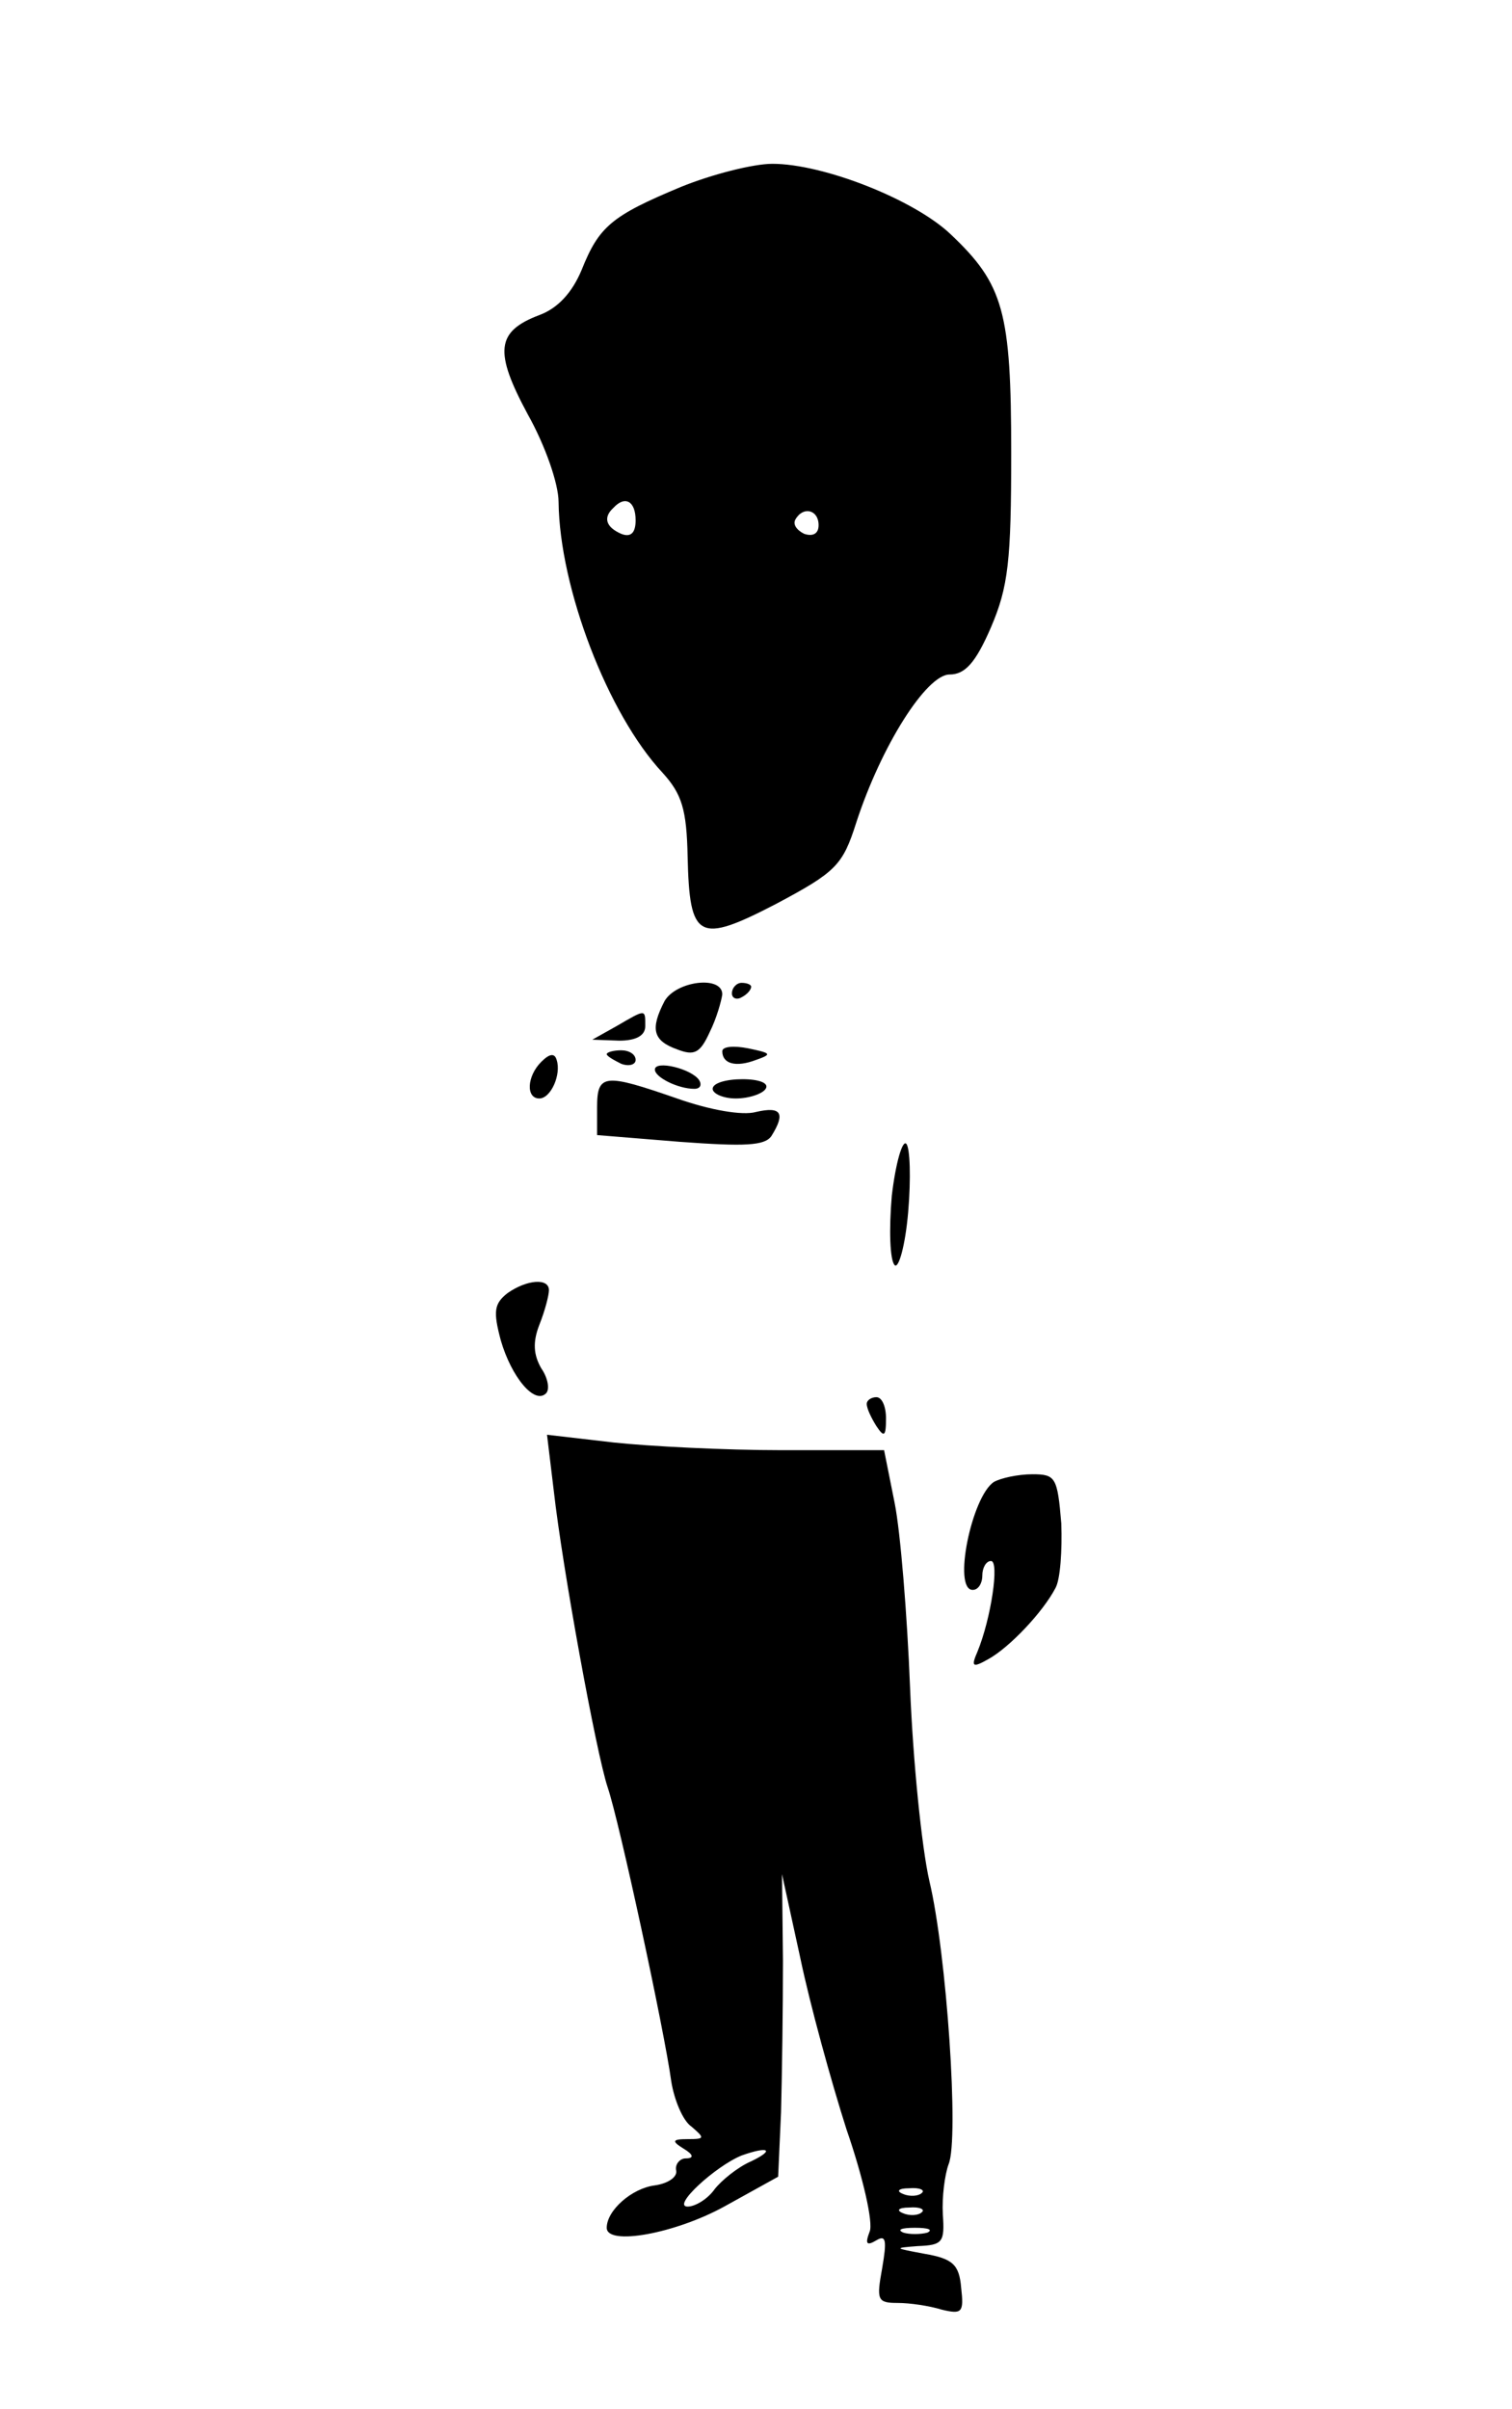 <?xml version="1.0" standalone="no"?>
<!DOCTYPE svg PUBLIC "-//W3C//DTD SVG 20010904//EN"
 "http://www.w3.org/TR/2001/REC-SVG-20010904/DTD/svg10.dtd">
<svg version="1.0" xmlns="http://www.w3.org/2000/svg"
 width="157pt" height="250pt" viewBox="0 0 157 250"
 preserveAspectRatio="xMidYMid meet">

<g transform="translate(0,250) scale(0.1,-0.1)"
fill="#000000" stroke="none">
<path d="M707 2306 c-72 -30 -85 -41 -103 -86 -10 -24 -25 -40 -44 -47 -45
-17 -47 -38 -12 -103 18 -32 32 -72 32 -91 1 -89 51 -220 108 -281 20 -22 25
-38 26 -87 2 -86 11 -91 92 -49 62 33 69 40 83 84 26 80 73 154 97 154 16 0
27 12 43 49 18 42 21 69 21 181 0 147 -8 175 -63 227 -38 36 -132 73 -185 73
-20 0 -63 -11 -95 -24z m-47 -346 c0 -13 -5 -18 -15 -14 -16 7 -19 17 -8 27
12 13 23 7 23 -13z m190 -5 c0 -9 -6 -12 -15 -9 -8 4 -12 10 -9 15 8 14 24 10
24 -6z"/>
<path d="M690 1461 c-15 -29 -12 -41 13 -50 18 -7 24 -4 34 18 7 14 12 32 13
39 0 20 -48 14 -60 -7z"/>
<path d="M760 1469 c0 -5 5 -7 10 -4 6 3 10 8 10 11 0 2 -4 4 -10 4 -5 0 -10
-5 -10 -11z"/>
<path d="M640 1435 l-25 -14 28 -1 c17 0 27 5 27 15 0 18 1 18 -30 0z"/>
<path d="M750 1409 c0 -13 14 -17 35 -9 17 6 16 7 -8 12 -15 3 -27 2 -27 -3z"/>
<path d="M562 1398 c-15 -15 -16 -38 -2 -38 12 0 23 25 18 40 -2 7 -7 7 -16
-2z"/>
<path d="M630 1406 c0 -2 7 -6 15 -10 8 -3 15 -1 15 4 0 6 -7 10 -15 10 -8 0
-15 -2 -15 -4z"/>
<path d="M680 1390 c0 -8 24 -20 41 -20 6 0 8 4 5 9 -8 12 -46 21 -46 11z"/>
<path d="M620 1351 l0 -29 86 -7 c68 -5 88 -4 95 6 15 24 10 31 -16 25 -14 -4
-48 2 -82 14 -75 26 -83 26 -83 -9z"/>
<path d="M740 1370 c0 -5 11 -10 24 -10 14 0 28 5 31 10 4 6 -7 10 -24 10 -17
0 -31 -4 -31 -10z"/>
<path d="M926 1259 c-3 -35 -2 -67 3 -72 4 -4 11 20 14 55 3 35 2 67 -2 71 -4
4 -11 -20 -15 -54z"/>
<path d="M527 1158 c-14 -11 -15 -19 -7 -49 11 -38 35 -67 47 -55 4 4 2 16 -5
26 -8 14 -9 27 -2 45 6 15 10 31 10 36 0 13 -23 11 -43 -3z"/>
<path d="M900 1043 c0 -5 5 -15 10 -23 8 -12 10 -11 10 8 0 12 -4 22 -10 22
-5 0 -10 -3 -10 -7z"/>
<path d="M575 953 c9 -80 44 -272 56 -308 12 -35 59 -253 66 -305 3 -19 12
-41 21 -47 14 -12 14 -13 -4 -13 -16 0 -17 -2 -4 -10 10 -6 11 -10 2 -10 -6 0
-11 -6 -10 -12 2 -7 -8 -14 -22 -16 -24 -3 -50 -26 -50 -44 0 -19 71 -6 122
22 l56 31 3 67 c1 37 2 108 2 157 l-1 90 19 -87 c10 -48 32 -128 48 -178 17
-49 28 -97 24 -106 -5 -13 -3 -15 7 -9 10 6 11 0 6 -29 -6 -33 -5 -36 16 -36
13 0 33 -3 46 -7 21 -5 23 -3 20 23 -2 24 -9 30 -38 35 -32 6 -32 6 -7 8 26 1
28 4 26 33 -1 18 2 41 6 52 11 26 -2 219 -20 294 -8 35 -17 125 -20 200 -3 76
-10 162 -16 192 l-11 55 -106 0 c-59 0 -138 4 -175 8 l-69 8 7 -58z m205 -696
c-14 -6 -31 -20 -38 -29 -7 -10 -20 -18 -28 -18 -17 0 29 42 56 53 28 10 35 6
10 -6z m177 -33 c-3 -3 -12 -4 -19 -1 -8 3 -5 6 6 6 11 1 17 -2 13 -5z m0 -20
c-3 -3 -12 -4 -19 -1 -8 3 -5 6 6 6 11 1 17 -2 13 -5z m6 -21 c-7 -2 -19 -2
-25 0 -7 3 -2 5 12 5 14 0 19 -2 13 -5z"/>
<path d="M1032 962 c-23 -15 -43 -112 -22 -112 6 0 10 7 10 15 0 8 4 15 9 15
9 0 0 -60 -14 -94 -7 -16 -5 -17 11 -8 22 12 57 49 70 74 5 9 7 39 6 67 -4 48
-6 51 -30 51 -15 0 -33 -4 -40 -8z"/>
</g>
</svg>
